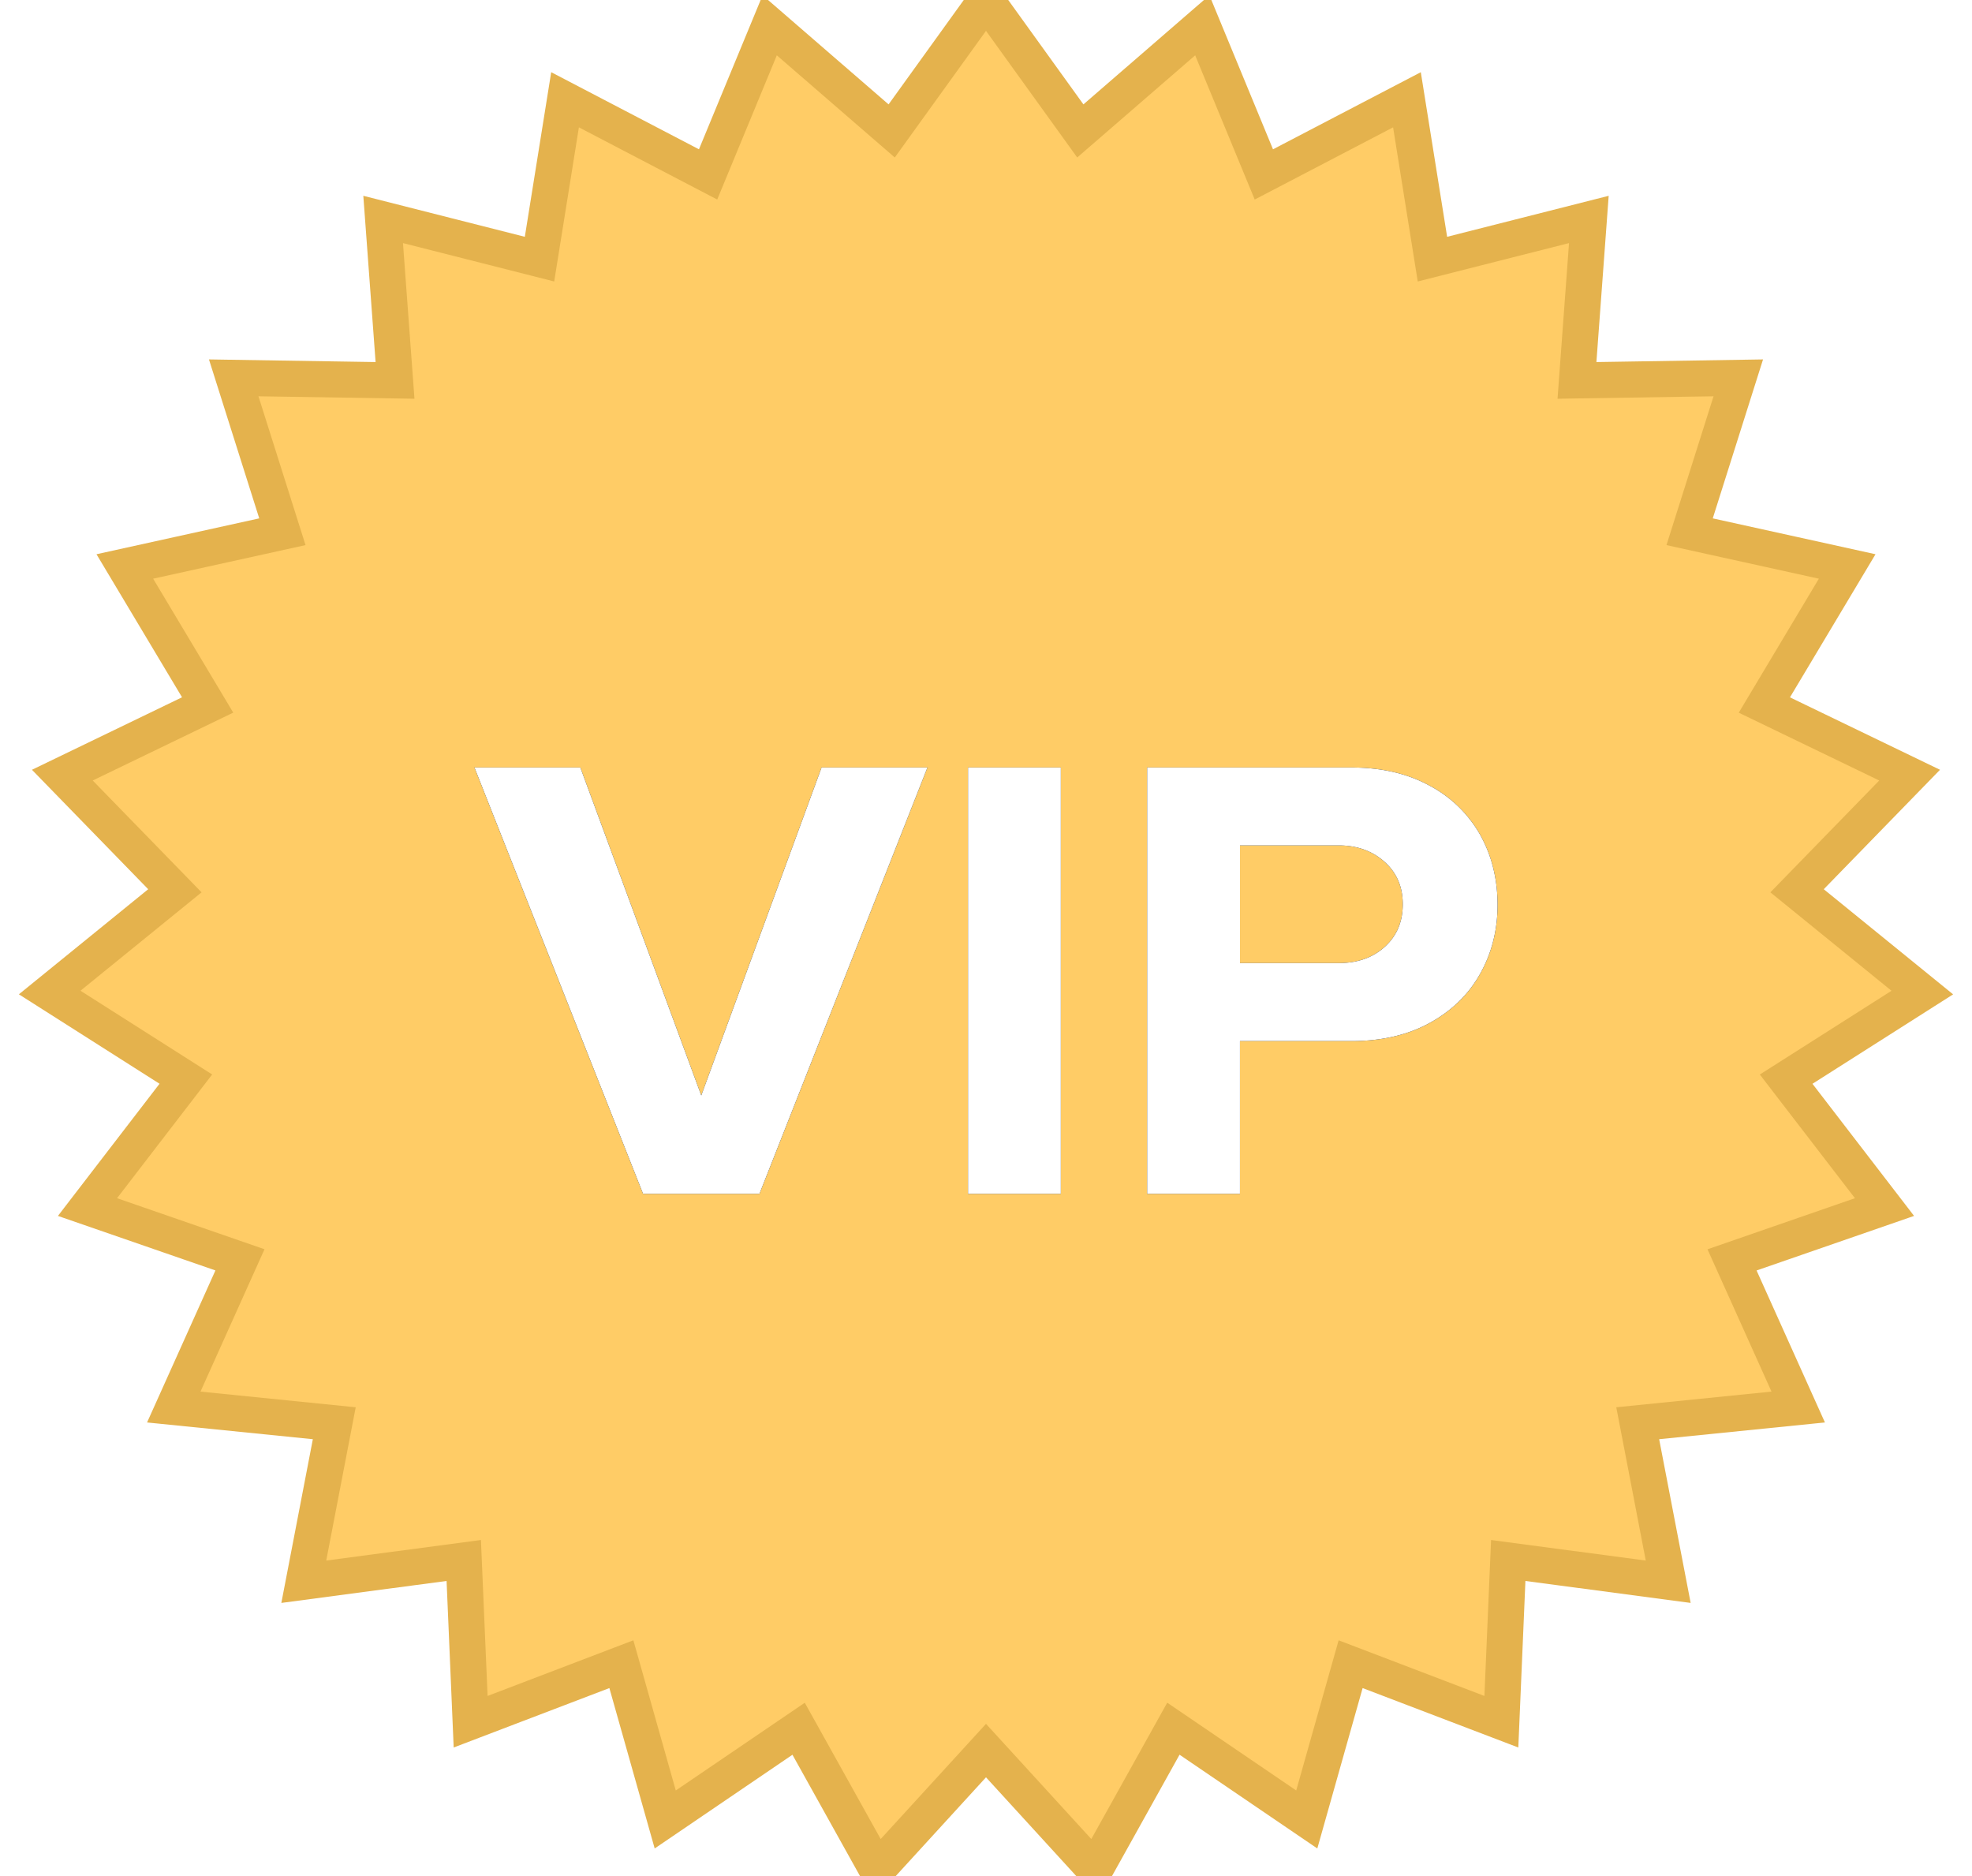 <svg width="41" height="39" xmlns="http://www.w3.org/2000/svg" xmlns:xlink="http://www.w3.org/1999/xlink"><defs><filter x="-50%" y="-50%" width="200%" height="200%" filterUnits="objectBoundingBox" id="a"><feOffset in="SourceAlpha" result="shadowOffsetOuter1"/><feGaussianBlur stdDeviation=".5" in="shadowOffsetOuter1" result="shadowBlurOuter1"/><feColorMatrix values="0 0 0 0 0 0 0 0 0 0 0 0 0 0 0 0 0 0 0.5 0" in="shadowBlurOuter1"/></filter><path d="M8.864 15.955h2.202l2.514 6.817 2.501-6.817h2.202l-3.493 8.863h-2.42l-3.506-8.863zm10.262 0h1.93v8.863h-1.93v-8.863zm3.725 0h4.24c.635 0 1.183.128 1.645.385a2.6 2.6 0 011.047 1.03c.236.43.353.91.353 1.442 0 .522-.12.999-.36 1.428-.24.43-.589.77-1.046 1.023-.458.253-1.004.38-1.638.38H24.78v3.175h-1.93v-8.863zm4.934 1.96c-.254-.226-.571-.34-.952-.34h-2.052v2.446h2.052c.39 0 .71-.113.959-.339.249-.226.373-.52.373-.884 0-.363-.126-.657-.38-.883z" id="b"/></defs><g fill="none" fill-rule="evenodd"><path stroke="#E4B24D" stroke-width=".75" fill="#FC6" d="M20.5 36.392l-2.264 2.476-1.632-2.93-2.773 1.886-.912-3.228-3.134 1.196-.143-3.352-3.326.442.634-3.295-3.337-.337 1.376-3.06-3.17-1.097 2.045-2.66-2.831-1.8 2.603-2.115-2.34-2.404 3.021-1.459-1.722-2.879 3.276-.722-1.012-3.199 3.354.053-.247-3.346 3.251.825.531-3.313 2.974 1.552 1.281-3.1 2.536 2.196L20.5 0l1.961 2.722L24.997.526l1.28 3.1 2.975-1.552.53 3.313 3.252-.825-.247 3.346 3.354-.053-1.012 3.199 3.276.722-1.722 2.88 3.02 1.458-2.34 2.404 2.604 2.116-2.831 1.8 2.045 2.659-3.17 1.098 1.376 3.059-3.337.337.634 3.295-3.326-.442-.143 3.352-3.134-1.196-.912 3.228-2.773-1.887-1.632 2.931z"/><g transform="translate(1)"><use fill="#000" filter="url(#a)" xlink:href="#b"/><use fill="#FFF" xlink:href="#b"/></g></g></svg>
